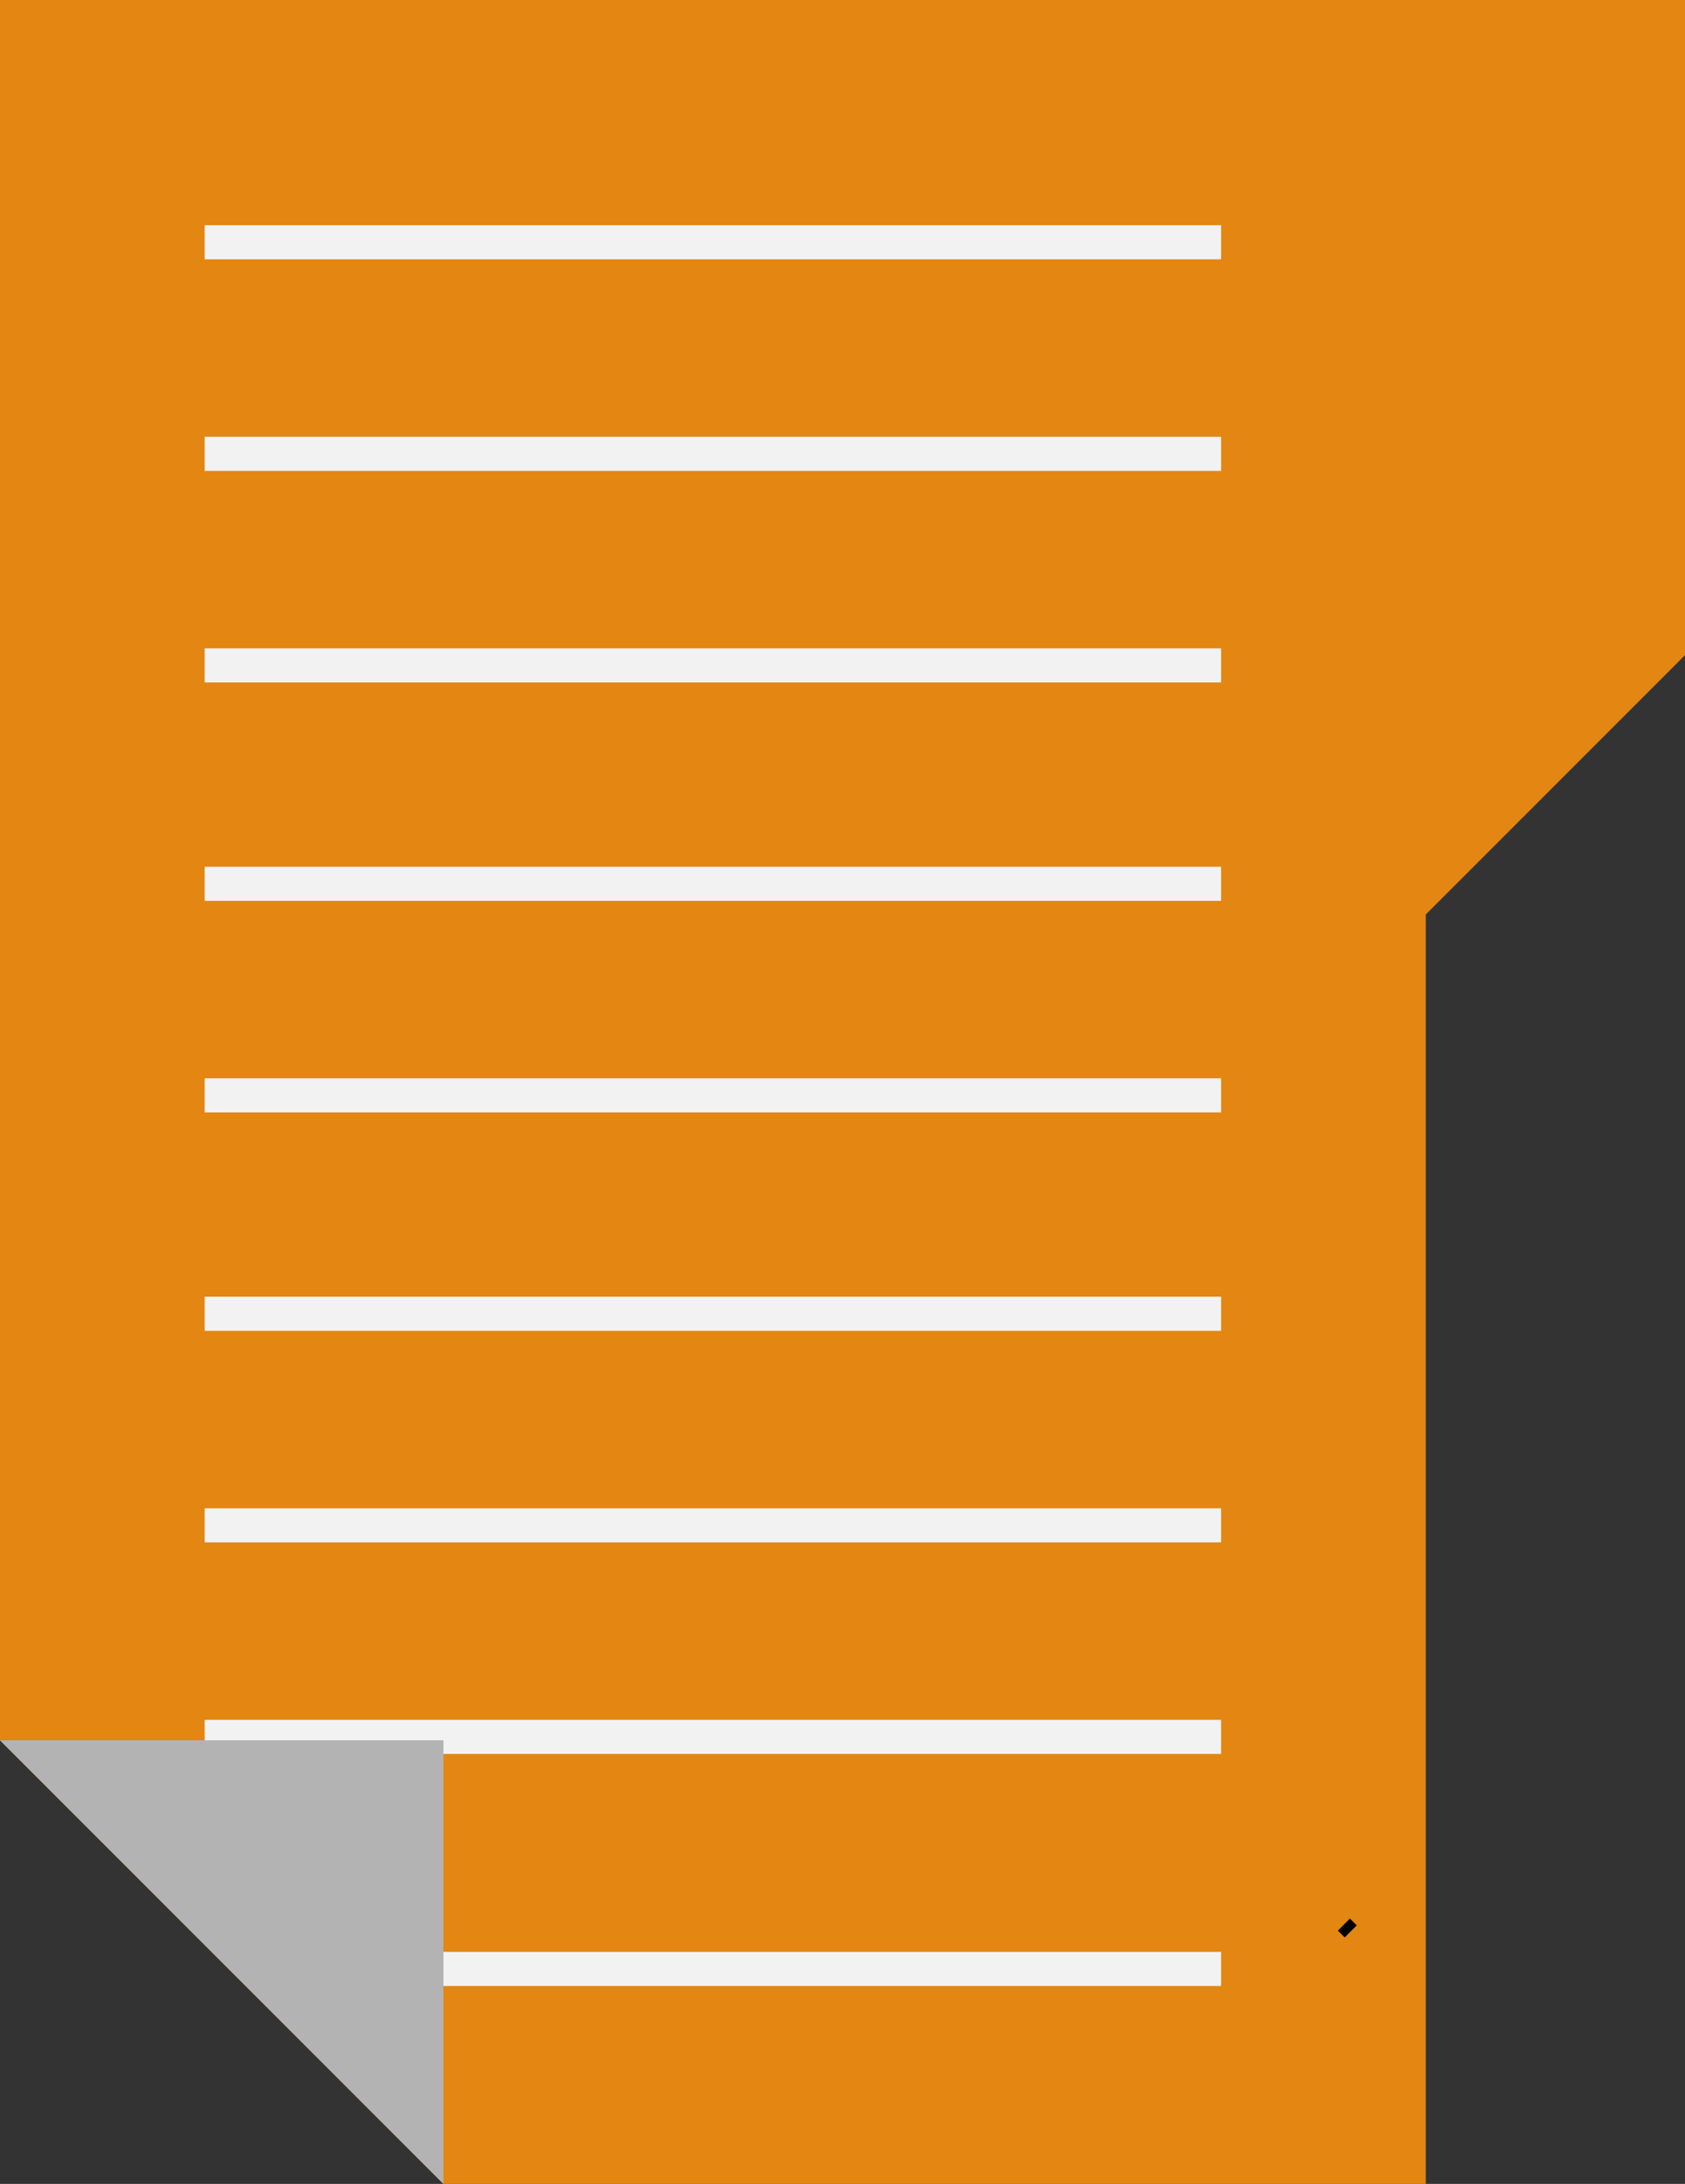 <svg xmlns="http://www.w3.org/2000/svg" xmlns:xlink="http://www.w3.org/1999/xlink" id="Layer_1" x="0" y="0" version="1.1" viewBox="0 0 24.7 32" xml:space="preserve" style="enable-background:new 0 0 24.7 32"><rect x="0" y="0" width="24.7" height="32" fill="#333333" stroke="none"/><style type="text/css">.st0{fill:#e38612}.st1{stroke:#000;stroke-width:.25;stroke-miterlimit:10}.st1,.st2{fill:#f2f2f2}.st3{fill:#b3b3b3}</style><polygon points="24.7 0 24.7 9.6 20.9 13.4 20.9 32 6.5 32 0 25.5 0 0" class="st0"/><line x1="19.8" x2="19.7" y1="28.3" y2="28.2" class="st1"/><rect width="14.9" height=".5" x="3" y="15.8" class="st2"/><rect width="14.9" height=".5" x="3" y="9.5" class="st2"/><rect width="14.9" height=".5" x="3" y="12.7" class="st2"/><rect width="14.9" height=".5" x="3" y="6.4" class="st2"/><rect width="14.9" height=".5" x="3" y="25.2" class="st2"/><rect width="14.9" height=".5" x="3" y="19" class="st2"/><rect width="14.9" height=".5" x="3" y="22.1" class="st2"/><rect width="14.9" height=".5" x="3" y="3.3" class="st2"/><rect width="12.6" height=".5" x="5.3" y="28.6" class="st2"/><polygon points="6.5 25.5 6.5 32 0 25.5" class="st3"/></svg>